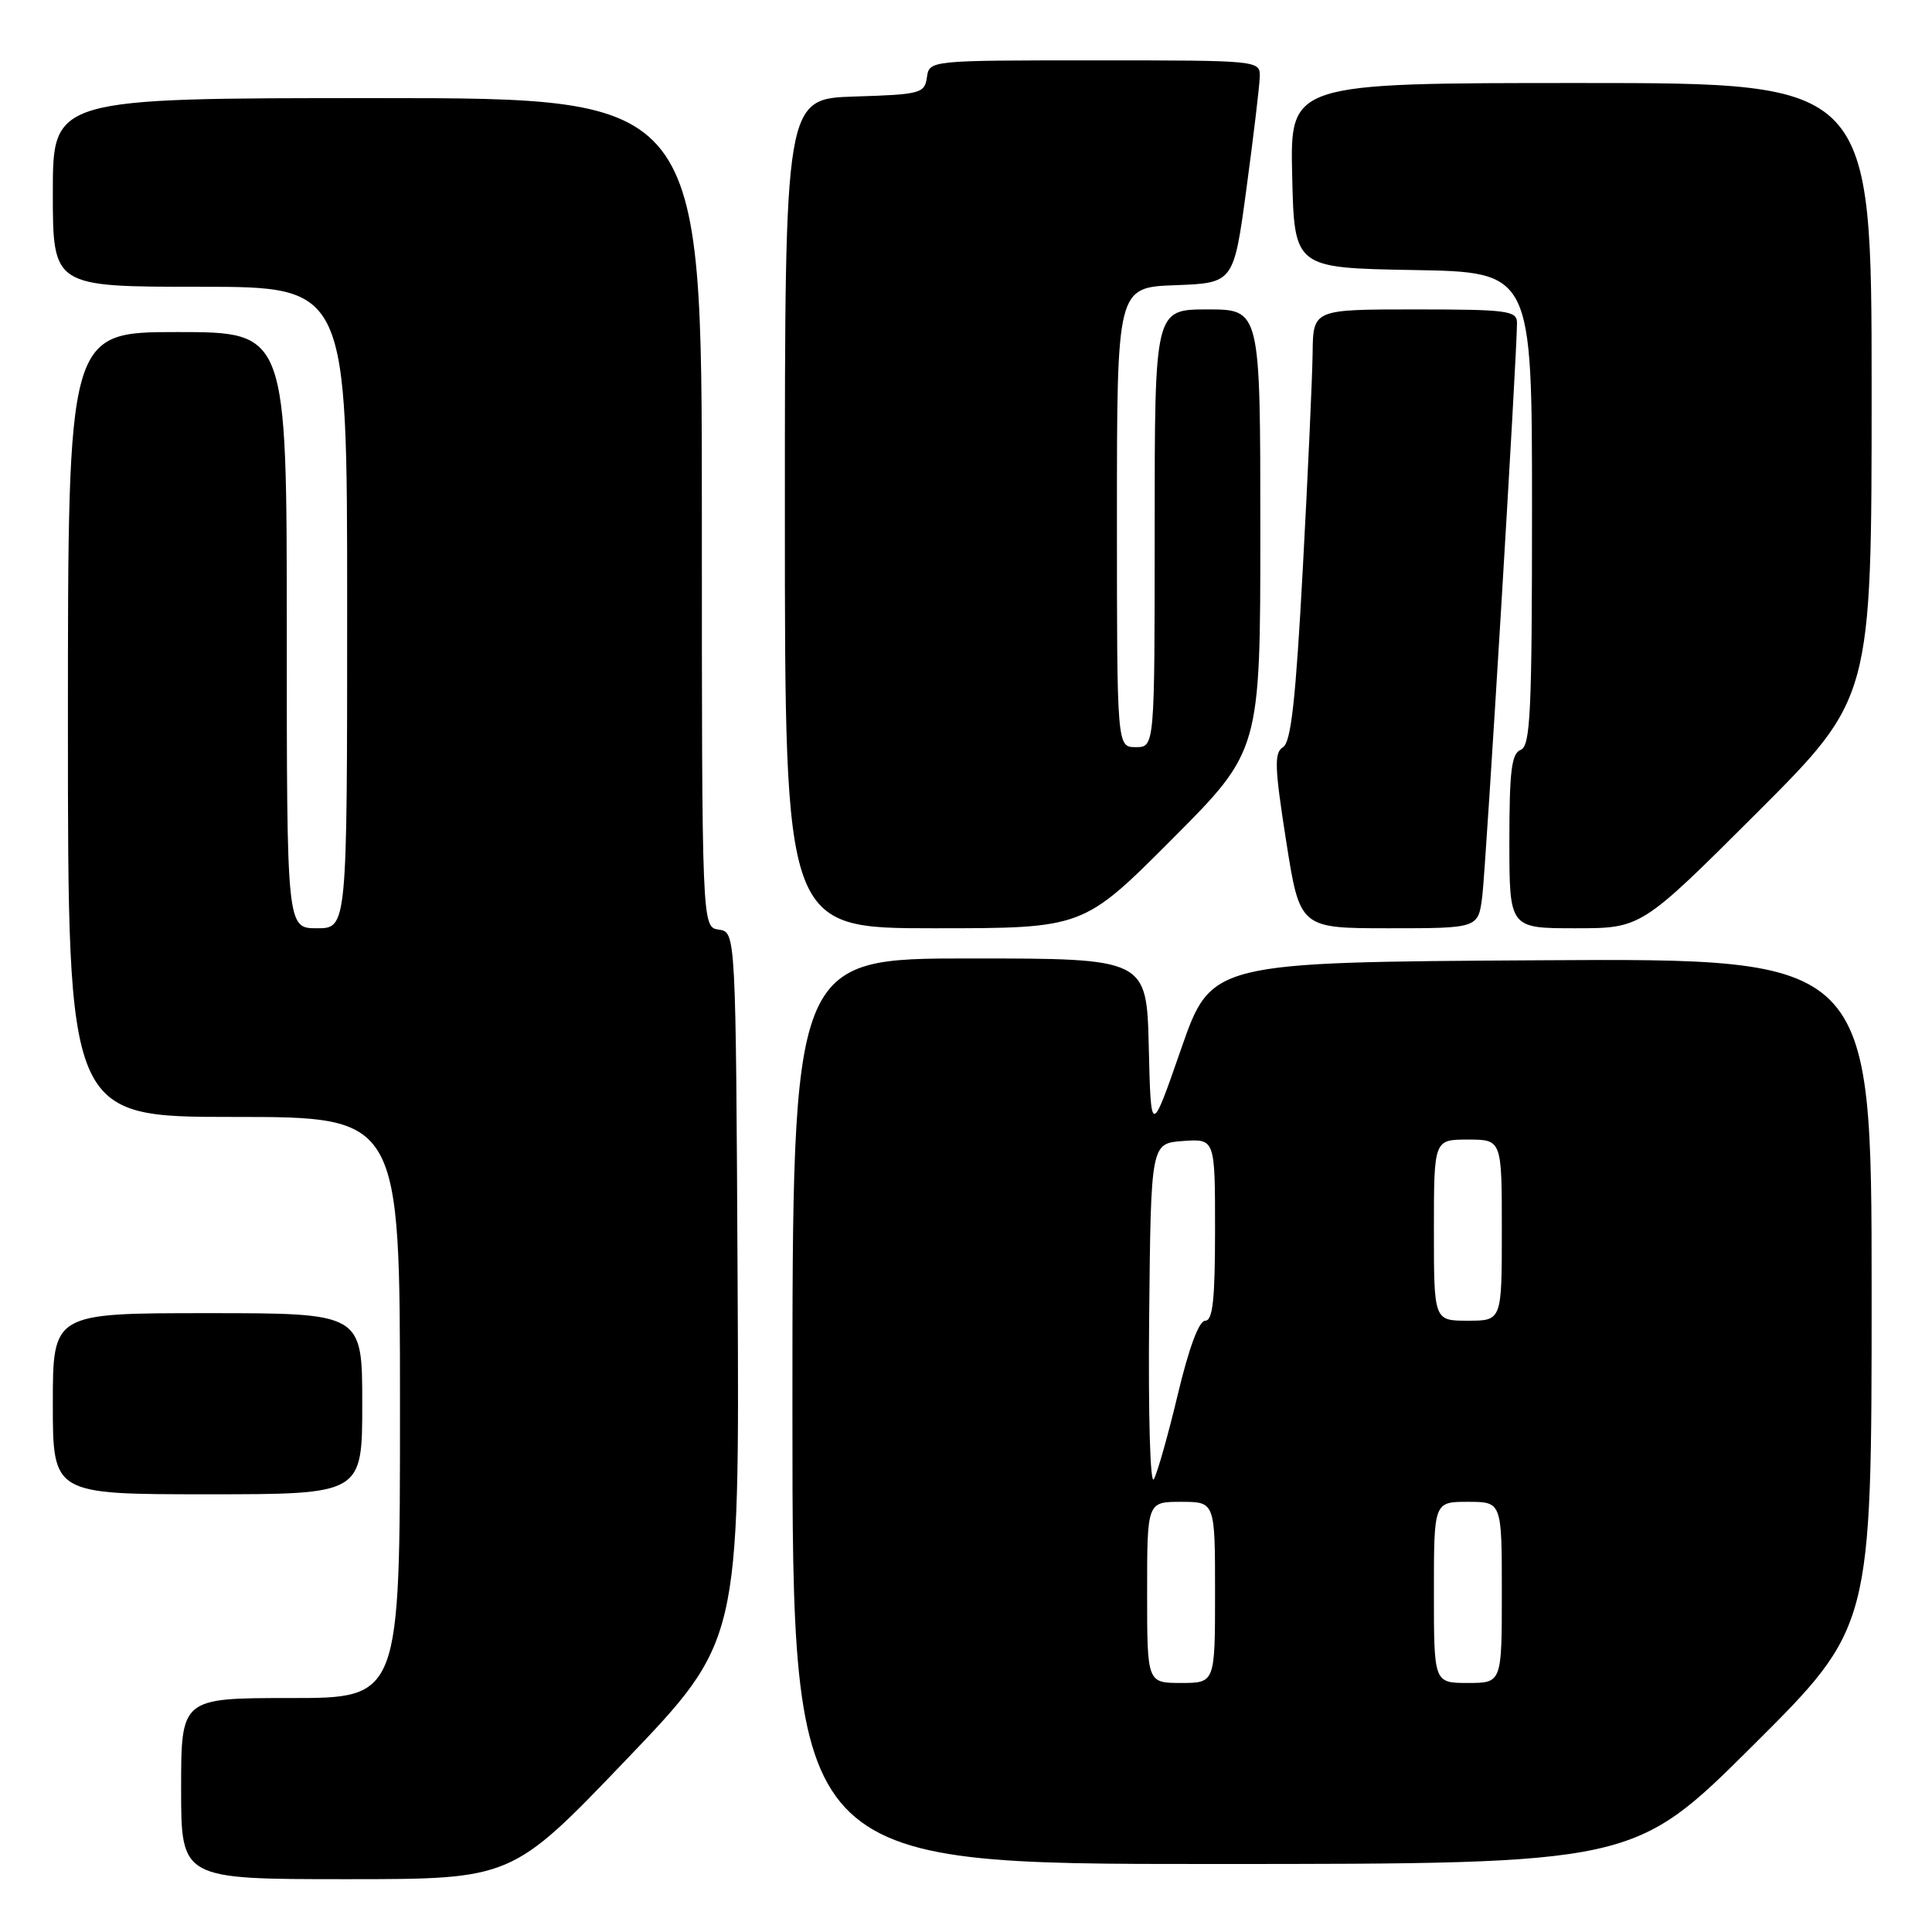 <?xml version="1.0" encoding="UTF-8" standalone="no"?>
<!DOCTYPE svg PUBLIC "-//W3C//DTD SVG 1.1//EN" "http://www.w3.org/Graphics/SVG/1.1/DTD/svg11.dtd" >
<svg xmlns="http://www.w3.org/2000/svg" xmlns:xlink="http://www.w3.org/1999/xlink" version="1.1" viewBox="0 0 256 256">
 <g >
 <path fill="currentColor"
d=" M 82.90 233.25 C 97.98 217.50 97.98 217.50 97.74 170.50 C 97.50 123.50 97.50 123.50 95.25 123.18 C 93.00 122.86 93.00 122.86 93.00 67.93 C 93.00 13.00 93.00 13.00 50.00 13.00 C 7.00 13.00 7.00 13.00 7.00 25.50 C 7.00 38.00 7.00 38.00 26.50 38.00 C 46.00 38.00 46.00 38.00 46.00 80.50 C 46.00 123.00 46.00 123.00 42.00 123.00 C 38.00 123.00 38.00 123.00 38.00 83.50 C 38.00 44.00 38.00 44.00 23.50 44.00 C 9.00 44.00 9.00 44.00 9.00 96.00 C 9.00 148.00 9.00 148.00 31.00 148.00 C 53.00 148.00 53.00 148.00 53.00 186.50 C 53.00 225.00 53.00 225.00 38.50 225.00 C 24.00 225.00 24.00 225.00 24.00 237.00 C 24.00 249.00 24.00 249.00 45.91 249.00 C 67.82 249.00 67.82 249.00 82.90 233.25 Z  M 232.25 231.31 C 248.00 215.63 248.00 215.63 248.00 171.30 C 248.00 126.98 248.00 126.98 204.25 127.24 C 160.50 127.50 160.50 127.50 156.50 139.00 C 152.50 150.50 152.50 150.50 152.22 138.75 C 151.94 127.00 151.94 127.00 128.47 127.00 C 105.00 127.00 105.00 127.00 105.00 187.00 C 105.00 247.00 105.00 247.00 160.75 246.99 C 216.50 246.98 216.50 246.98 232.25 231.31 Z  M 48.00 186.00 C 48.00 174.00 48.00 174.00 27.50 174.00 C 7.00 174.00 7.00 174.00 7.00 186.00 C 7.00 198.00 7.00 198.00 27.50 198.00 C 48.00 198.00 48.00 198.00 48.00 186.00 Z  M 155.27 111.23 C 167.00 99.47 167.00 99.47 167.00 70.23 C 167.00 41.00 167.00 41.00 160.00 41.00 C 153.00 41.00 153.00 41.00 153.00 70.00 C 153.00 99.00 153.00 99.00 150.50 99.00 C 148.00 99.00 148.00 99.00 148.00 68.54 C 148.00 38.08 148.00 38.08 155.73 37.79 C 163.47 37.50 163.47 37.50 165.16 25.00 C 166.09 18.12 166.88 11.49 166.92 10.25 C 167.00 8.00 167.00 8.00 145.07 8.00 C 123.14 8.00 123.14 8.00 122.82 10.25 C 122.52 12.37 121.98 12.52 113.25 12.79 C 104.00 13.08 104.00 13.08 104.00 68.04 C 104.00 123.00 104.00 123.00 123.77 123.00 C 143.53 123.00 143.53 123.00 155.27 111.23 Z  M 196.41 118.75 C 196.90 114.76 201.04 46.54 201.01 42.75 C 201.00 41.17 199.69 41.00 187.50 41.00 C 174.00 41.00 174.00 41.00 173.93 46.75 C 173.89 49.91 173.31 62.77 172.63 75.32 C 171.69 92.75 171.07 98.34 170.01 99.00 C 168.82 99.73 168.88 101.60 170.42 111.43 C 172.24 123.00 172.24 123.00 184.06 123.00 C 195.88 123.00 195.88 123.00 196.41 118.75 Z  M 232.74 107.76 C 248.00 92.52 248.00 92.52 248.00 51.76 C 248.00 11.00 248.00 11.00 209.47 11.00 C 170.94 11.00 170.94 11.00 171.22 23.25 C 171.50 35.50 171.50 35.50 187.25 35.78 C 203.00 36.05 203.00 36.05 203.00 67.42 C 203.00 94.38 202.79 98.87 201.50 99.36 C 200.29 99.83 200.00 102.14 200.00 111.47 C 200.00 123.00 200.00 123.00 208.74 123.00 C 217.48 123.00 217.48 123.00 232.74 107.76 Z  M 152.00 211.00 C 152.00 199.00 152.00 199.00 156.50 199.00 C 161.00 199.00 161.00 199.00 161.00 211.00 C 161.00 223.00 161.00 223.00 156.50 223.00 C 152.00 223.00 152.00 223.00 152.00 211.00 Z  M 190.00 211.00 C 190.00 199.00 190.00 199.00 194.50 199.00 C 199.00 199.00 199.00 199.00 199.00 211.00 C 199.00 223.00 199.00 223.00 194.50 223.00 C 190.00 223.00 190.00 223.00 190.00 211.00 Z  M 152.27 174.50 C 152.50 151.50 152.50 151.50 156.75 151.19 C 161.00 150.89 161.00 150.89 161.00 162.94 C 161.00 172.18 160.70 175.00 159.70 175.00 C 158.87 175.00 157.54 178.59 156.07 184.75 C 154.79 190.11 153.36 195.18 152.89 196.00 C 152.41 196.86 152.14 187.61 152.27 174.50 Z  M 190.00 163.00 C 190.00 151.00 190.00 151.00 194.50 151.00 C 199.00 151.00 199.00 151.00 199.00 163.00 C 199.00 175.00 199.00 175.00 194.50 175.00 C 190.00 175.00 190.00 175.00 190.00 163.00 Z "/>
</g>
</svg>